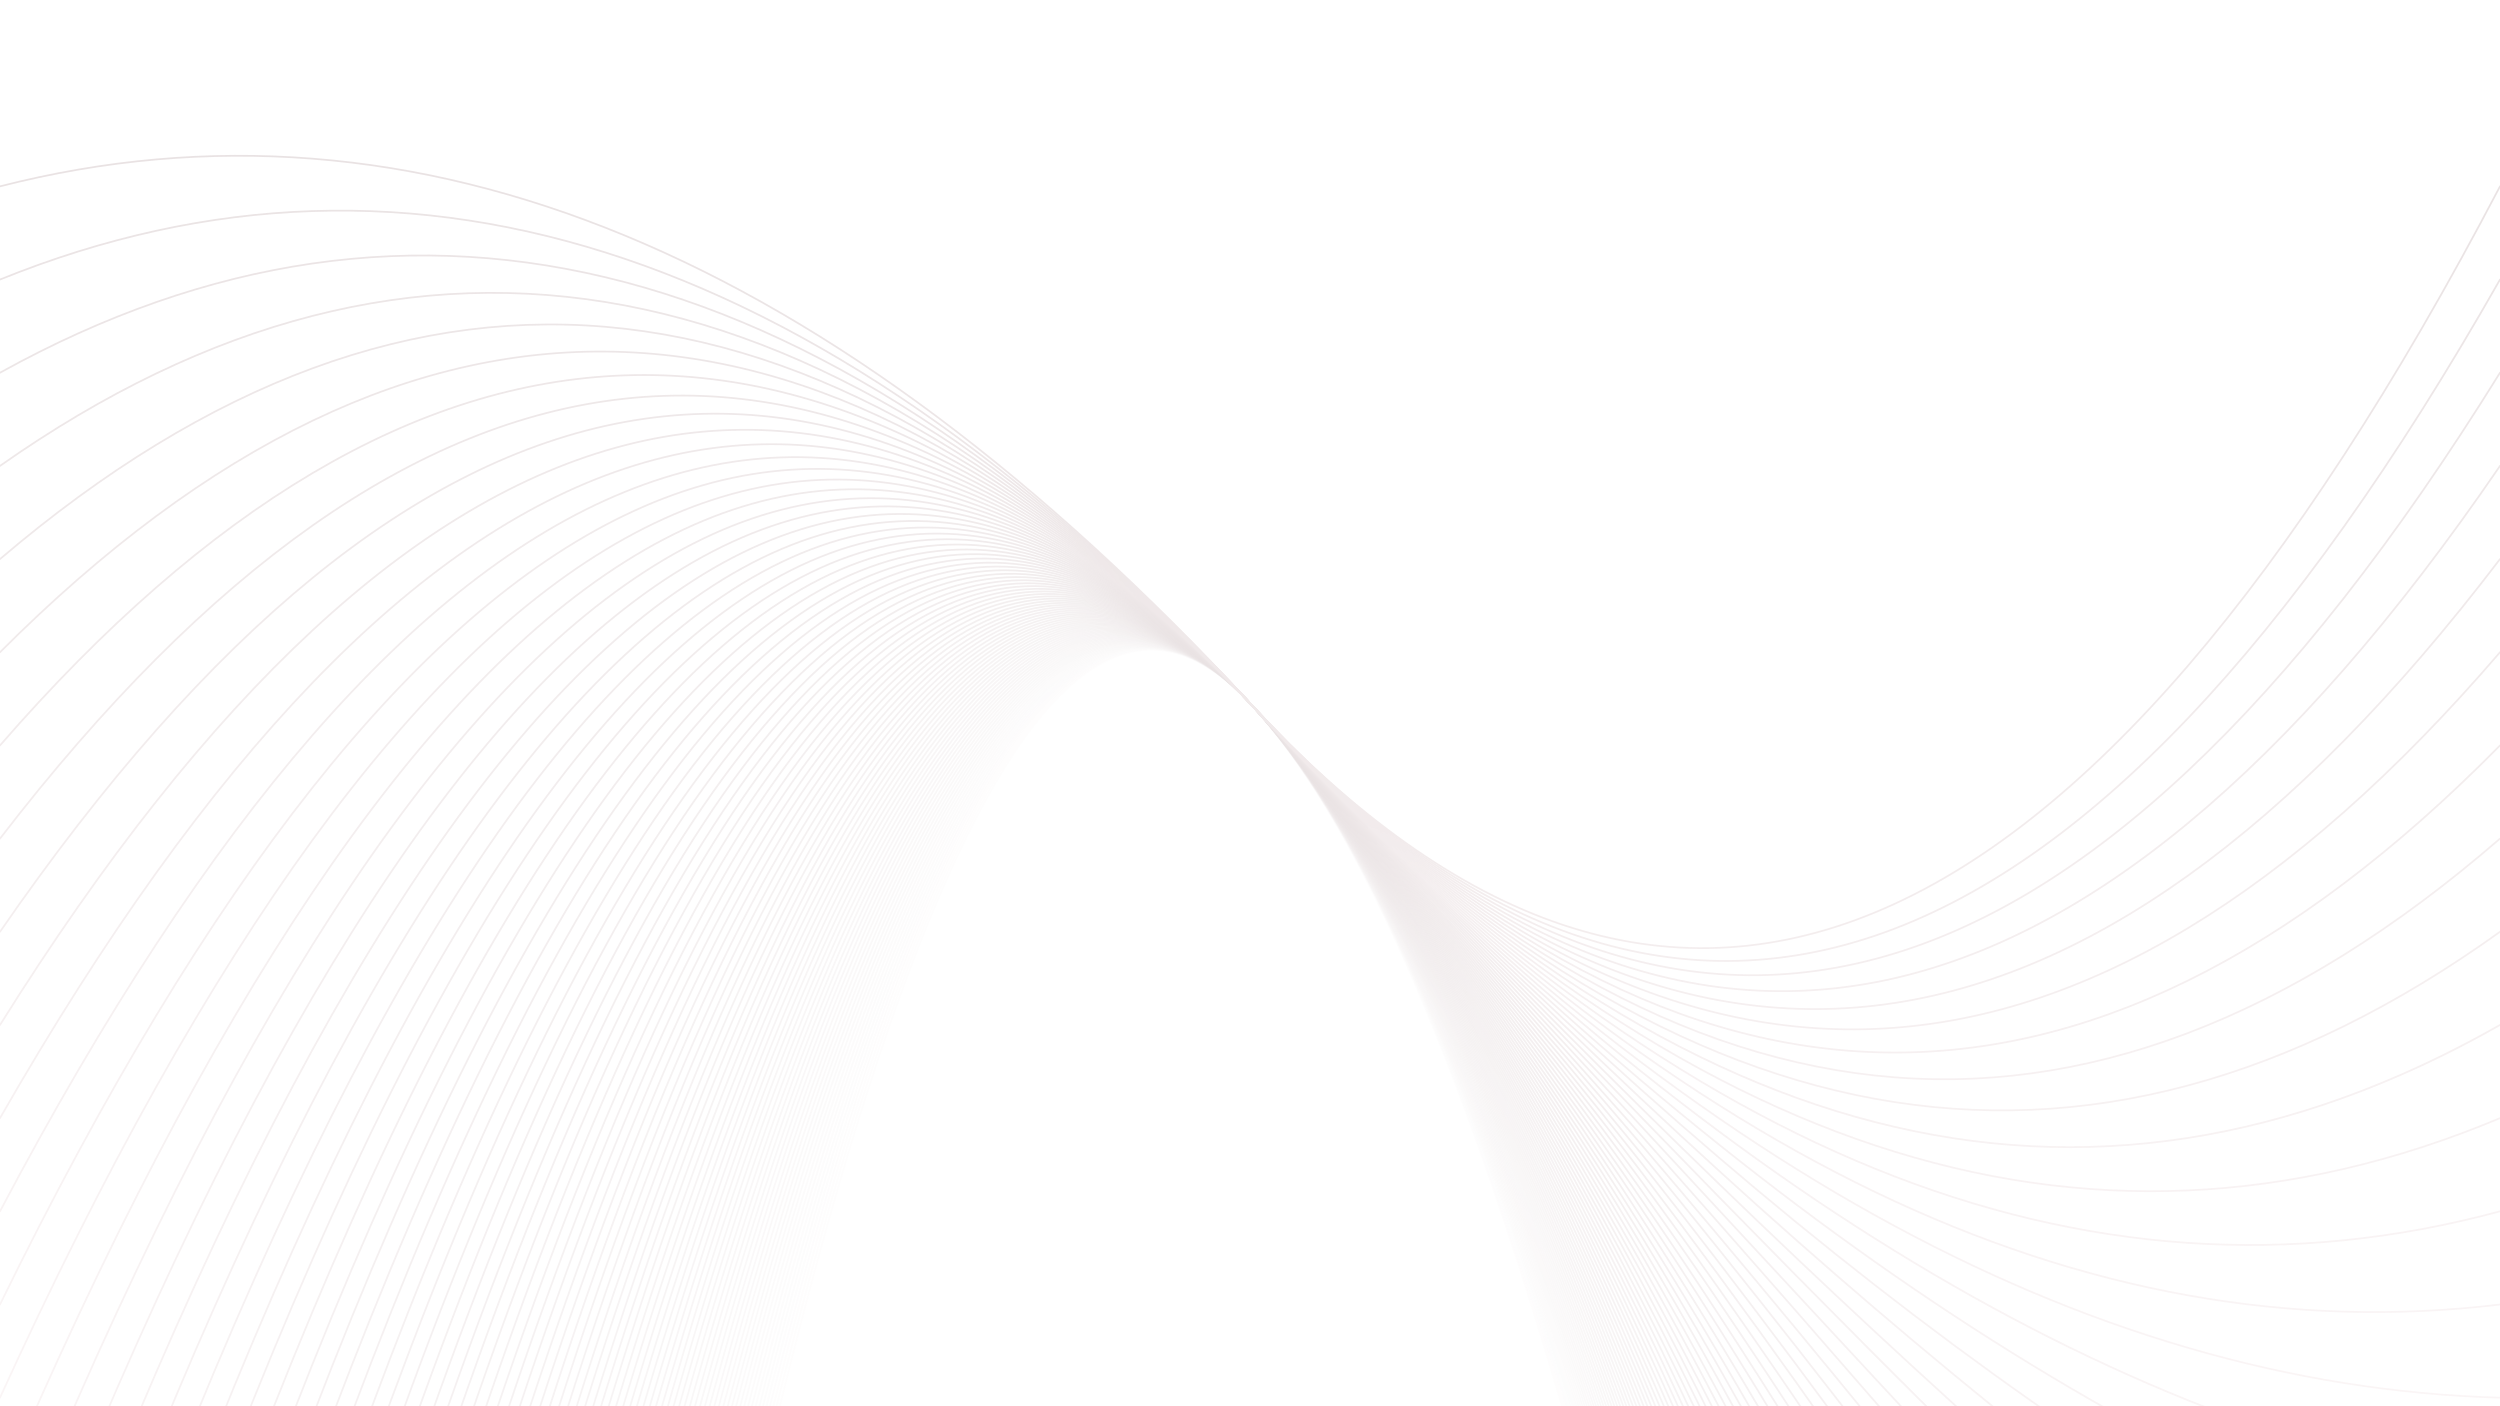 <svg 
    xmlns="http://www.w3.org/2000/svg" 
    xmlns:xlink="http://www.w3.org/1999/xlink"
    viewBox="0 0 1422 800" opacity="0.13">
    <defs>
        <linearGradient x1="50%" y1="0%" x2="50%" y2="100%" id="oooscillate-grad">
        <stop stop-color="#440f15" stop-opacity="1" offset="0%"></stop>
        <stop stop-color="#d3a4aa" stop-opacity="1" offset="100%"></stop>
        </linearGradient>
    </defs>
    <g stroke-width="1" stroke="url(#oooscillate-grad)" fill="none" stroke-linecap="round">
        <path d="M 0 4505 Q 355.5 15 711 400 Q 1066.5 785 1422 4505" opacity="0.05"></path>
        <path d="M 0 4452 Q 355.5 15 711 400 Q 1066.5 785 1422 4452" opacity="0.06"></path>
        <path d="M 0 4399 Q 355.5 15 711 400 Q 1066.5 785 1422 4399" opacity="0.07"></path>
        <path d="M 0 4346 Q 355.5 15 711 400 Q 1066.5 785 1422 4346" opacity="0.08"></path>
        <path d="M 0 4293 Q 355.5 15 711 400 Q 1066.5 785 1422 4293" opacity="0.10"></path>
        <path d="M 0 4240 Q 355.5 15 711 400 Q 1066.5 785 1422 4240" opacity="0.11"></path>
        <path d="M 0 4187 Q 355.5 15 711 400 Q 1066.5 785 1422 4187" opacity="0.12"></path>
        <path d="M 0 4134 Q 355.5 15 711 400 Q 1066.5 785 1422 4134" opacity="0.13"></path>
        <path d="M 0 4081 Q 355.5 15 711 400 Q 1066.5 785 1422 4081" opacity="0.14"></path>
        <path d="M 0 4028 Q 355.5 15 711 400 Q 1066.5 785 1422 4028" opacity="0.15"></path>
        <path d="M 0 3975 Q 355.5 15 711 400 Q 1066.5 785 1422 3975" opacity="0.16"></path>
        <path d="M 0 3922 Q 355.5 15 711 400 Q 1066.5 785 1422 3922" opacity="0.17"></path>
        <path d="M 0 3869 Q 355.5 15 711 400 Q 1066.5 785 1422 3869" opacity="0.19"></path>
        <path d="M 0 3816 Q 355.5 15 711 400 Q 1066.5 785 1422 3816" opacity="0.20"></path>
        <path d="M 0 3763 Q 355.5 15 711 400 Q 1066.5 785 1422 3763" opacity="0.21"></path>
        <path d="M 0 3710 Q 355.5 15 711 400 Q 1066.5 785 1422 3710" opacity="0.22"></path>
        <path d="M 0 3657 Q 355.5 15 711 400 Q 1066.5 785 1422 3657" opacity="0.23"></path>
        <path d="M 0 3604 Q 355.5 15 711 400 Q 1066.5 785 1422 3604" opacity="0.24"></path>
        <path d="M 0 3551 Q 355.5 15 711 400 Q 1066.5 785 1422 3551" opacity="0.25"></path>
        <path d="M 0 3498 Q 355.5 15 711 400 Q 1066.5 785 1422 3498" opacity="0.26"></path>
        <path d="M 0 3445 Q 355.5 15 711 400 Q 1066.5 785 1422 3445" opacity="0.28"></path>
        <path d="M 0 3392 Q 355.5 15 711 400 Q 1066.5 785 1422 3392" opacity="0.29"></path>
        <path d="M 0 3339 Q 355.5 15 711 400 Q 1066.5 785 1422 3339" opacity="0.30"></path>
        <path d="M 0 3286 Q 355.5 15 711 400 Q 1066.5 785 1422 3286" opacity="0.31"></path>
        <path d="M 0 3233 Q 355.5 15 711 400 Q 1066.5 785 1422 3233" opacity="0.32"></path>
        <path d="M 0 3180 Q 355.5 15 711 400 Q 1066.5 785 1422 3180" opacity="0.33"></path>
        <path d="M 0 3127 Q 355.5 15 711 400 Q 1066.5 785 1422 3127" opacity="0.34"></path>
        <path d="M 0 3074 Q 355.5 15 711 400 Q 1066.5 785 1422 3074" opacity="0.36"></path>
        <path d="M 0 3021 Q 355.5 15 711 400 Q 1066.5 785 1422 3021" opacity="0.37"></path>
        <path d="M 0 2968 Q 355.5 15 711 400 Q 1066.5 785 1422 2968" opacity="0.38"></path>
        <path d="M 0 2915 Q 355.5 15 711 400 Q 1066.5 785 1422 2915" opacity="0.39"></path>
        <path d="M 0 2862 Q 355.5 15 711 400 Q 1066.5 785 1422 2862" opacity="0.40"></path>
        <path d="M 0 2809 Q 355.5 15 711 400 Q 1066.5 785 1422 2809" opacity="0.41"></path>
        <path d="M 0 2756 Q 355.5 15 711 400 Q 1066.5 785 1422 2756" opacity="0.42"></path>
        <path d="M 0 2703 Q 355.5 15 711 400 Q 1066.5 785 1422 2703" opacity="0.43"></path>
        <path d="M 0 2650 Q 355.5 15 711 400 Q 1066.5 785 1422 2650" opacity="0.45"></path>
        <path d="M 0 2597 Q 355.5 15 711 400 Q 1066.5 785 1422 2597" opacity="0.46"></path>
        <path d="M 0 2544 Q 355.5 15 711 400 Q 1066.5 785 1422 2544" opacity="0.47"></path>
        <path d="M 0 2491 Q 355.5 15 711 400 Q 1066.5 785 1422 2491" opacity="0.48"></path>
        <path d="M 0 2438 Q 355.5 15 711 400 Q 1066.5 785 1422 2438" opacity="0.49"></path>
        <path d="M 0 2385 Q 355.5 15 711 400 Q 1066.5 785 1422 2385" opacity="0.50"></path>
        <path d="M 0 2332 Q 355.5 15 711 400 Q 1066.5 785 1422 2332" opacity="0.51"></path>
        <path d="M 0 2279 Q 355.5 15 711 400 Q 1066.5 785 1422 2279" opacity="0.53"></path>
        <path d="M 0 2226 Q 355.5 15 711 400 Q 1066.5 785 1422 2226" opacity="0.54"></path>
        <path d="M 0 2173 Q 355.5 15 711 400 Q 1066.5 785 1422 2173" opacity="0.55"></path>
        <path d="M 0 2120 Q 355.5 15 711 400 Q 1066.5 785 1422 2120" opacity="0.56"></path>
        <path d="M 0 2067 Q 355.5 15 711 400 Q 1066.5 785 1422 2067" opacity="0.57"></path>
        <path d="M 0 2014 Q 355.5 15 711 400 Q 1066.5 785 1422 2014" opacity="0.58"></path>
        <path d="M 0 1961 Q 355.5 15 711 400 Q 1066.5 785 1422 1961" opacity="0.59"></path>
        <path d="M 0 1908 Q 355.5 15 711 400 Q 1066.5 785 1422 1908" opacity="0.60"></path>
        <path d="M 0 1855 Q 355.5 15 711 400 Q 1066.5 785 1422 1855" opacity="0.62"></path>
        <path d="M 0 1802 Q 355.5 15 711 400 Q 1066.5 785 1422 1802" opacity="0.63"></path>
        <path d="M 0 1749 Q 355.5 15 711 400 Q 1066.5 785 1422 1749" opacity="0.64"></path>
        <path d="M 0 1696 Q 355.5 15 711 400 Q 1066.5 785 1422 1696" opacity="0.65"></path>
        <path d="M 0 1643 Q 355.5 15 711 400 Q 1066.5 785 1422 1643" opacity="0.66"></path>
        <path d="M 0 1590 Q 355.5 15 711 400 Q 1066.5 785 1422 1590" opacity="0.67"></path>
        <path d="M 0 1537 Q 355.5 15 711 400 Q 1066.5 785 1422 1537" opacity="0.68"></path>
        <path d="M 0 1484 Q 355.5 15 711 400 Q 1066.5 785 1422 1484" opacity="0.69"></path>
        <path d="M 0 1431 Q 355.5 15 711 400 Q 1066.5 785 1422 1431" opacity="0.71"></path>
        <path d="M 0 1378 Q 355.5 15 711 400 Q 1066.5 785 1422 1378" opacity="0.72"></path>
        <path d="M 0 1325 Q 355.5 15 711 400 Q 1066.5 785 1422 1325" opacity="0.73"></path>
        <path d="M 0 1272 Q 355.5 15 711 400 Q 1066.5 785 1422 1272" opacity="0.74"></path>
        <path d="M 0 1219 Q 355.5 15 711 400 Q 1066.5 785 1422 1219" opacity="0.75"></path>
        <path d="M 0 1166 Q 355.5 15 711 400 Q 1066.5 785 1422 1166" opacity="0.76"></path>
        <path d="M 0 1113 Q 355.5 15 711 400 Q 1066.5 785 1422 1113" opacity="0.77"></path>
        <path d="M 0 1060 Q 355.5 15 711 400 Q 1066.5 785 1422 1060" opacity="0.79"></path>
        <path d="M 0 1007 Q 355.5 15 711 400 Q 1066.5 785 1422 1007" opacity="0.80"></path>
        <path d="M 0 954 Q 355.5 15 711 400 Q 1066.5 785 1422 954" opacity="0.81"></path>
        <path d="M 0 901 Q 355.5 15 711 400 Q 1066.5 785 1422 901" opacity="0.82"></path>
        <path d="M 0 848 Q 355.5 15 711 400 Q 1066.5 785 1422 848" opacity="0.83"></path>
        <path d="M 0 795 Q 355.5 15 711 400 Q 1066.5 785 1422 795" opacity="0.84"></path>
        <path d="M 0 742 Q 355.5 15 711 400 Q 1066.5 785 1422 742" opacity="0.85"></path>
        <path d="M 0 689 Q 355.5 15 711 400 Q 1066.5 785 1422 689" opacity="0.86"></path>
        <path d="M 0 636 Q 355.5 15 711 400 Q 1066.5 785 1422 636" opacity="0.88"></path>
        <path d="M 0 583 Q 355.5 15 711 400 Q 1066.5 785 1422 583" opacity="0.89"></path>
        <path d="M 0 530 Q 355.5 15 711 400 Q 1066.5 785 1422 530" opacity="0.90"></path>
        <path d="M 0 477 Q 355.5 15 711 400 Q 1066.5 785 1422 477" opacity="0.91"></path>
        <path d="M 0 424 Q 355.5 15 711 400 Q 1066.5 785 1422 424" opacity="0.92"></path>
        <path d="M 0 371 Q 355.5 15 711 400 Q 1066.5 785 1422 371" opacity="0.93"></path>
        <path d="M 0 318 Q 355.5 15 711 400 Q 1066.5 785 1422 318" opacity="0.94"></path>
        <path d="M 0 265 Q 355.5 15 711 400 Q 1066.5 785 1422 265" opacity="0.95"></path>
        <path d="M 0 212 Q 355.5 15 711 400 Q 1066.5 785 1422 212" opacity="0.97"></path>
        <path d="M 0 159 Q 355.5 15 711 400 Q 1066.5 785 1422 159" opacity="0.98"></path>
        <path d="M 0 106 Q 355.5 15 711 400 Q 1066.5 785 1422 106" opacity="0.99"></path>
    </g>
</svg>
